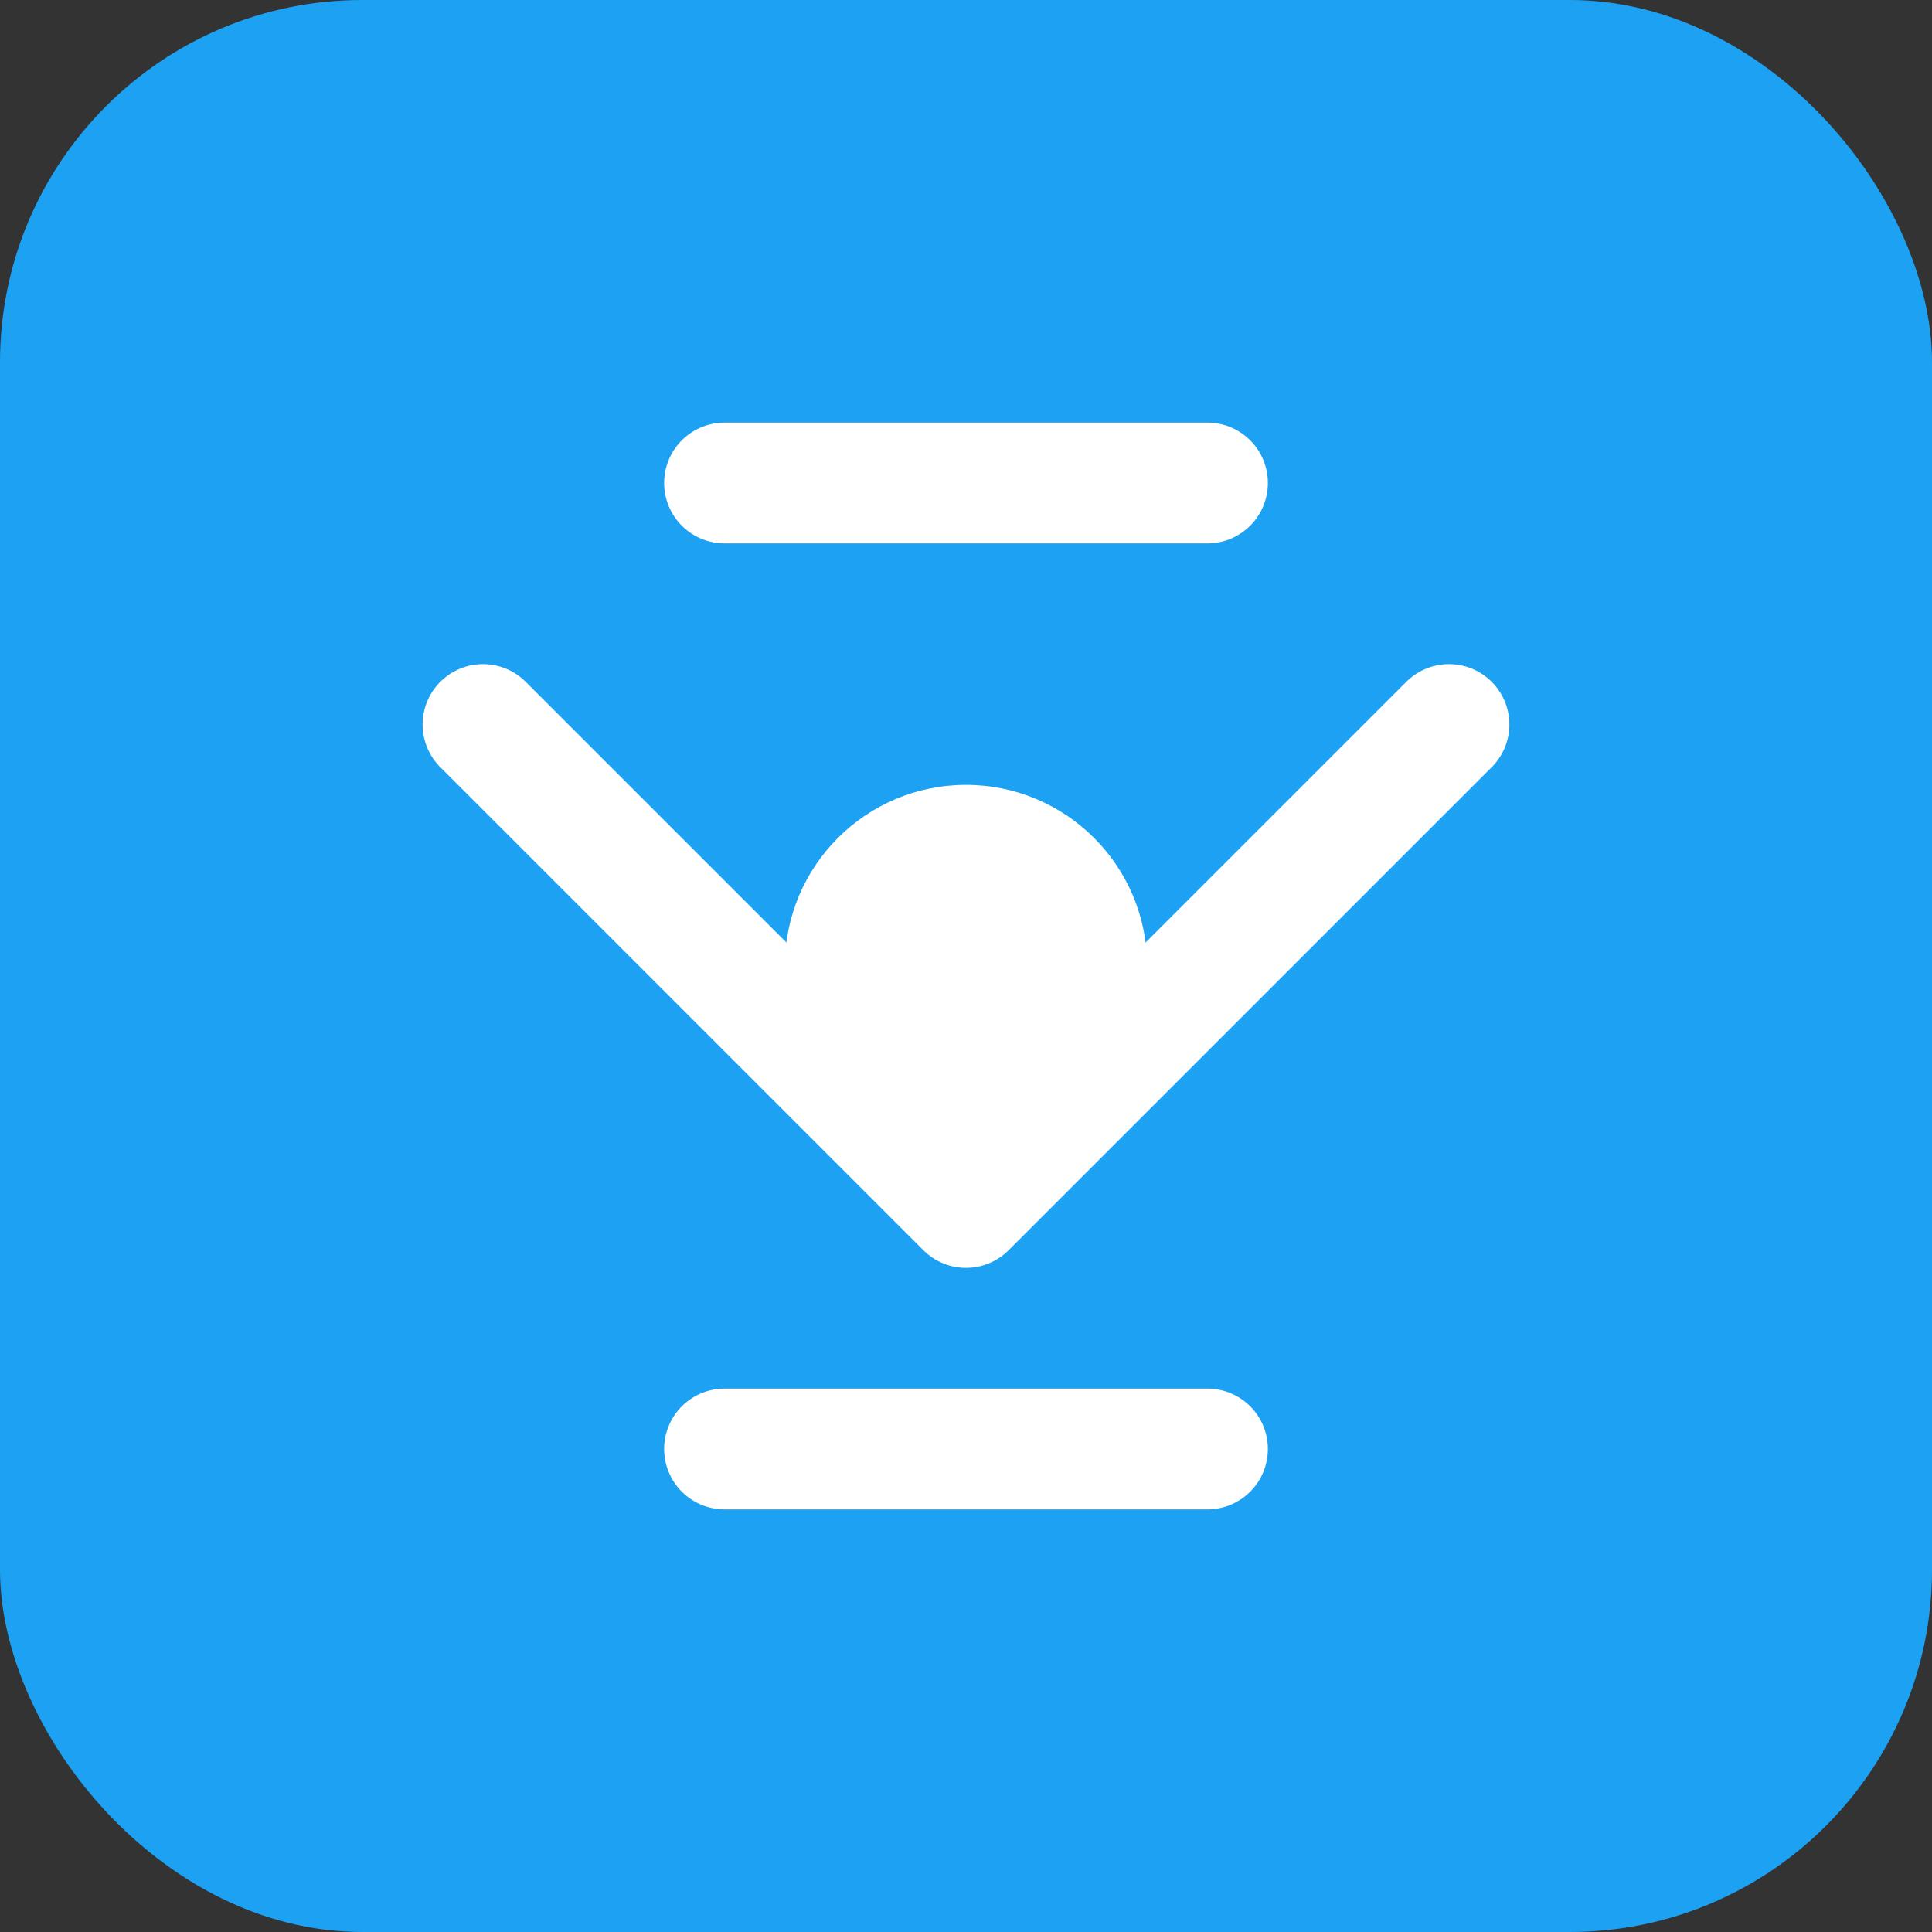 <svg width="32" height="32" viewBox="0 0 32 32" fill="none" xmlns="http://www.w3.org/2000/svg">
  <rect x="0" y="0" width="32" height="32" fill="#333333" stroke="none"/>
  <rect width="32" height="32" rx="6" fill="#1DA1F2"/>
  <path d="M8 12L16 20L24 12" stroke="white" stroke-width="2" stroke-linecap="round" stroke-linejoin="round"/>
  <circle cx="16" cy="16" r="3" fill="white"/>
  <path d="M12 8H20" stroke="white" stroke-width="2" stroke-linecap="round"/>
  <path d="M12 24H20" stroke="white" stroke-width="2" stroke-linecap="round"/>
</svg>
